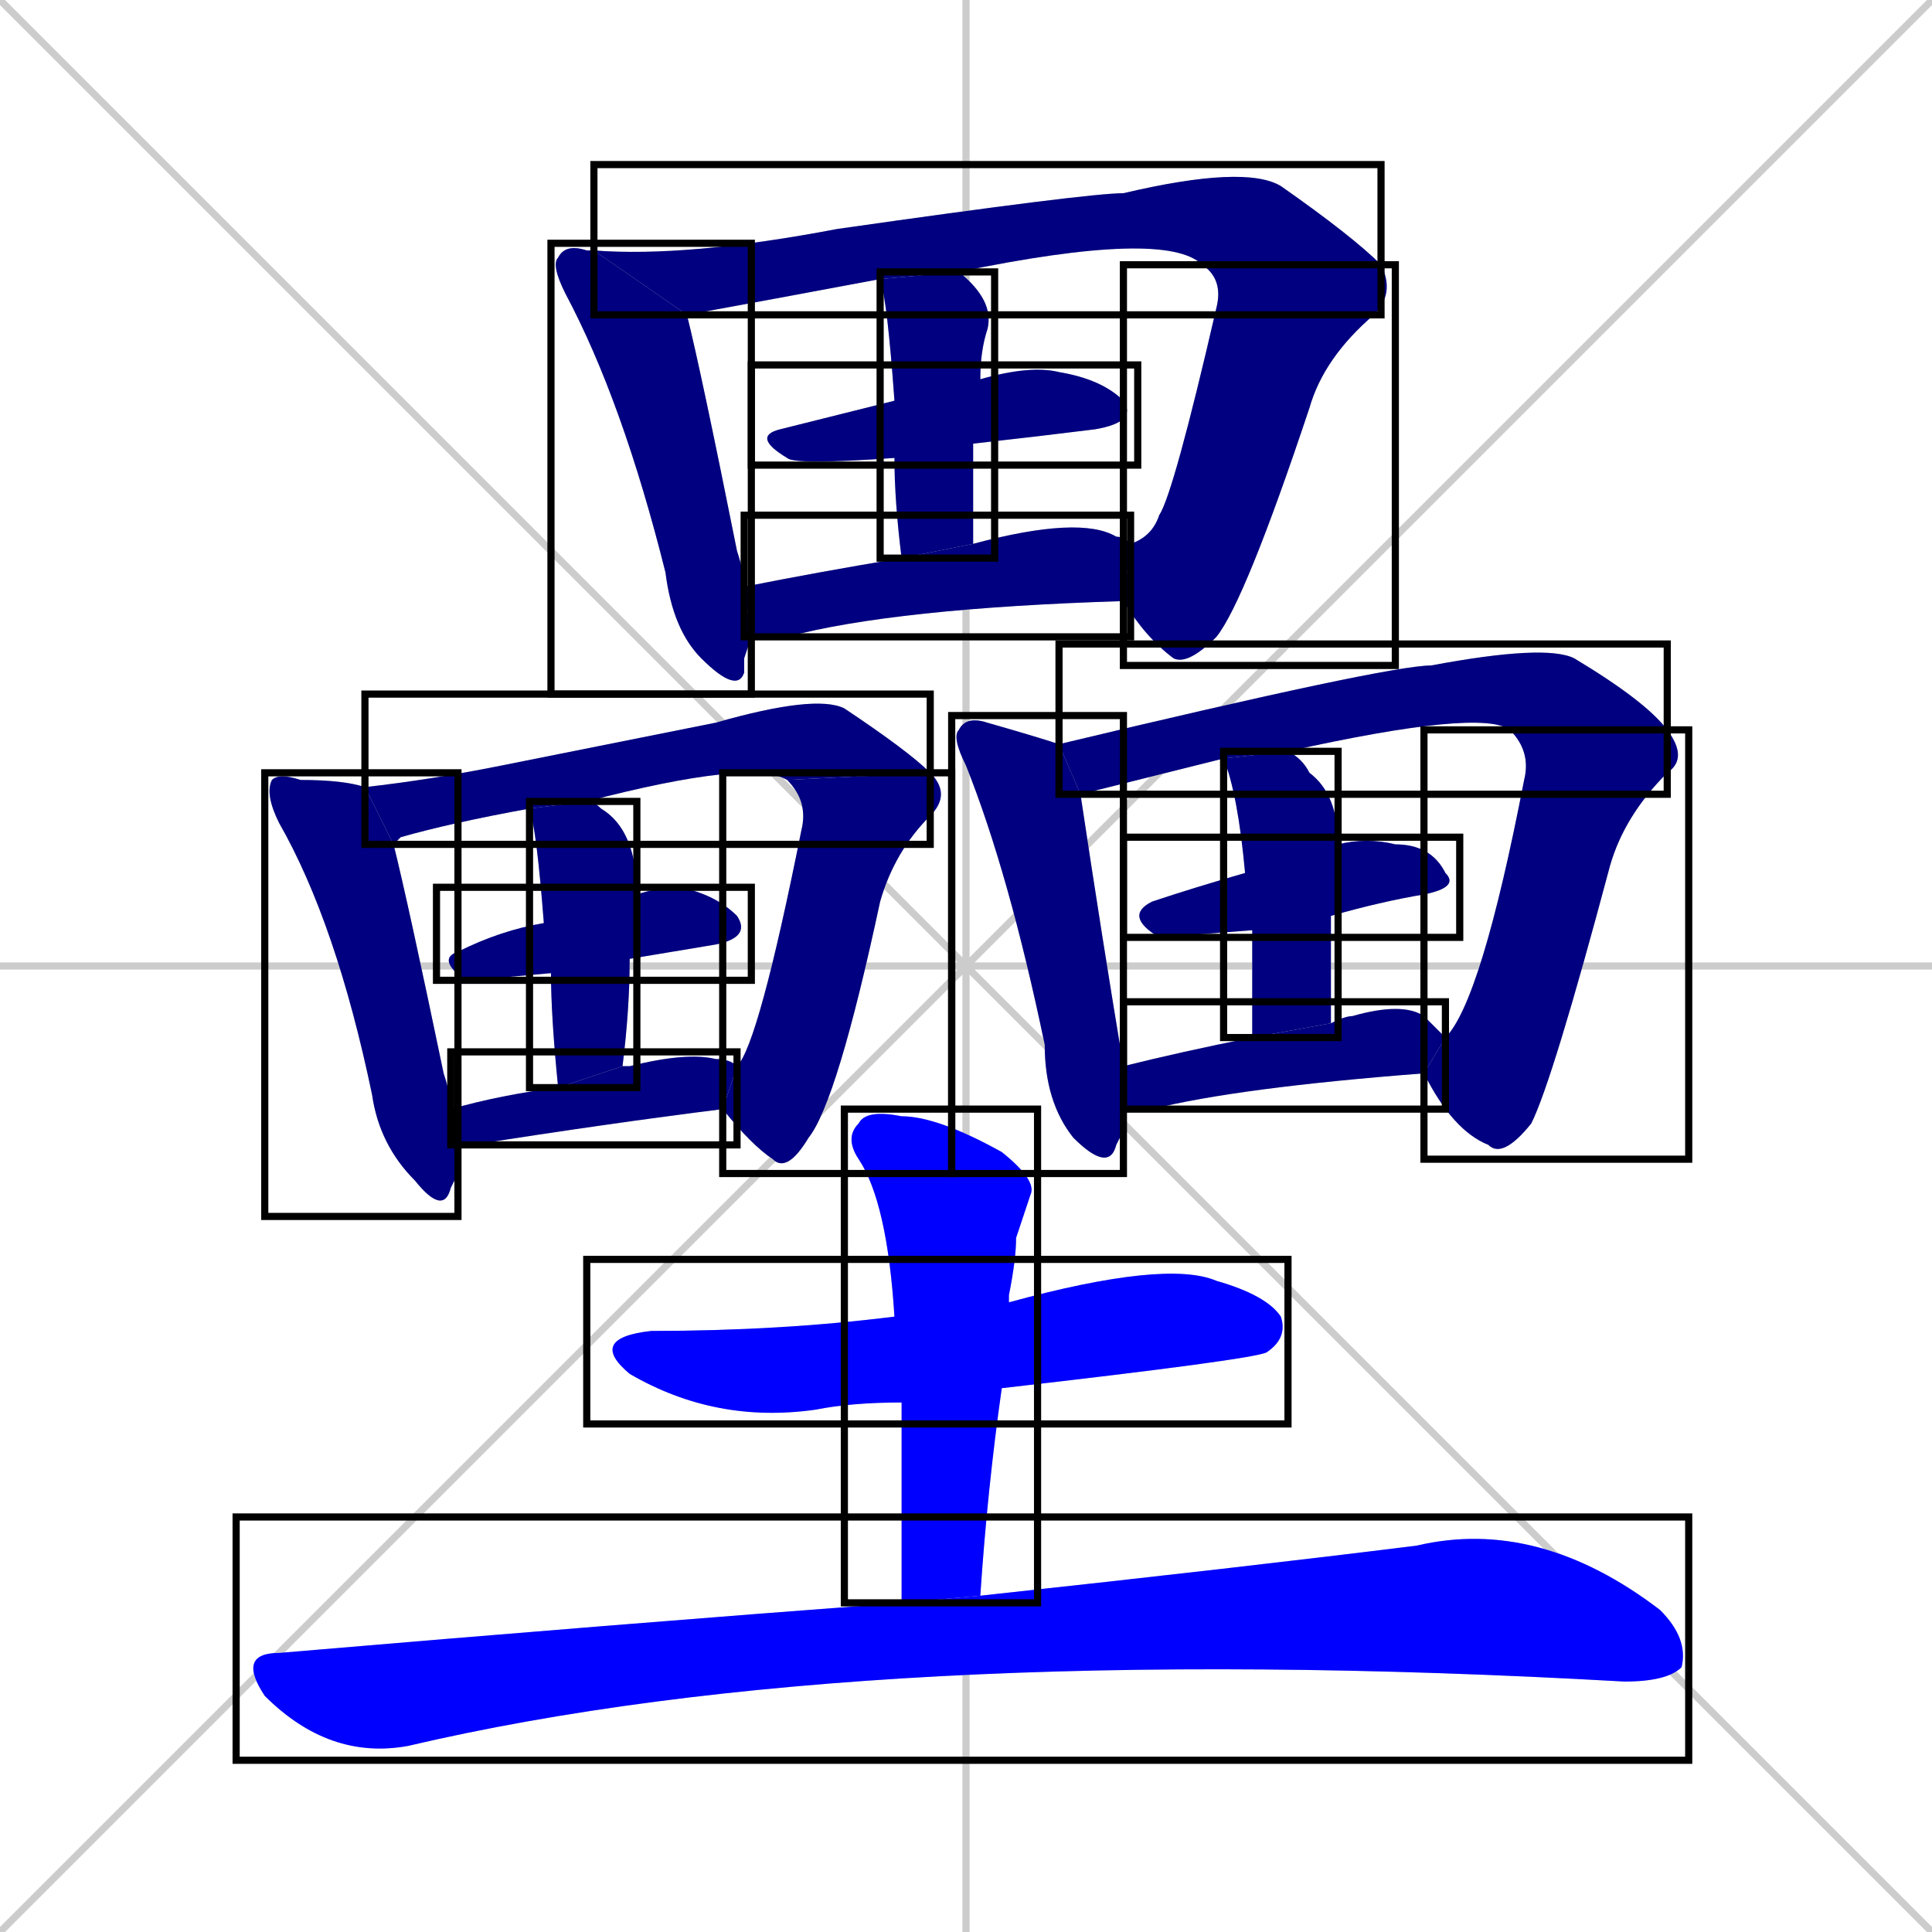 <svg xmlns="http://www.w3.org/2000/svg" xmlns:xlink="http://www.w3.org/1999/xlink" width="270" height="270"><defs><clipPath id="clip-mask-1"><use xlink:href="#rect-1" /></clipPath><clipPath id="clip-mask-2"><use xlink:href="#rect-2" /></clipPath><clipPath id="clip-mask-3"><use xlink:href="#rect-3" /></clipPath><clipPath id="clip-mask-4"><use xlink:href="#rect-4" /></clipPath><clipPath id="clip-mask-5"><use xlink:href="#rect-5" /></clipPath><clipPath id="clip-mask-6"><use xlink:href="#rect-6" /></clipPath><clipPath id="clip-mask-7"><use xlink:href="#rect-7" /></clipPath><clipPath id="clip-mask-8"><use xlink:href="#rect-8" /></clipPath><clipPath id="clip-mask-9"><use xlink:href="#rect-9" /></clipPath><clipPath id="clip-mask-10"><use xlink:href="#rect-10" /></clipPath><clipPath id="clip-mask-11"><use xlink:href="#rect-11" /></clipPath><clipPath id="clip-mask-12"><use xlink:href="#rect-12" /></clipPath><clipPath id="clip-mask-13"><use xlink:href="#rect-13" /></clipPath><clipPath id="clip-mask-14"><use xlink:href="#rect-14" /></clipPath><clipPath id="clip-mask-15"><use xlink:href="#rect-15" /></clipPath><clipPath id="clip-mask-16"><use xlink:href="#rect-16" /></clipPath><clipPath id="clip-mask-17"><use xlink:href="#rect-17" /></clipPath><clipPath id="clip-mask-18"><use xlink:href="#rect-18" /></clipPath><clipPath id="clip-mask-19"><use xlink:href="#rect-19" /></clipPath><clipPath id="clip-mask-20"><use xlink:href="#rect-20" /></clipPath><clipPath id="clip-mask-21"><use xlink:href="#rect-21" /></clipPath></defs><path d="M 0 0 L 270 270 M 270 0 L 0 270 M 135 0 L 135 270 M 0 135 L 270 135" stroke="#CCCCCC" /><path d="M 104 92 L 104 94 Q 103 97 98 92 Q 94 88 93 80 Q 87 56 79 41 Q 77 37 78 36 Q 79 34 82 35 Q 82 35 83 35 L 96 44 Q 98 52 103 77 Q 104 80 104 82 L 105 89" fill="#CCCCCC"/><path d="M 168 37 Q 163 32 134 38 L 123 39 Q 107 42 96 44 L 83 35 Q 96 36 117 32 Q 152 27 157 27 Q 174 23 179 26 Q 189 33 193 37" fill="#CCCCCC"/><path d="M 158 76 Q 161 75 162 72 Q 164 69 170 43 Q 171 39 168 37 L 193 37 Q 195 41 192 44 Q 185 50 183 57 Q 174 84 170 89 Q 166 93 164 92 Q 160 89 157 84" fill="#CCCCCC"/><path d="M 125 64 Q 111 65 110 64 Q 105 61 109 60 Q 117 58 125 56 L 137 53 Q 144 51 148 52 Q 154 53 157 56 Q 159 59 153 60 Q 145 61 136 62" fill="#CCCCCC"/><path d="M 126 78 Q 125 70 125 64 L 125 56 Q 124 42 123 39 L 134 38 Q 139 42 138 46 Q 137 49 137 53 L 136 62 Q 136 69 136 76" fill="#CCCCCC"/><path d="M 104 82 Q 114 80 126 78 L 136 76 Q 151 72 156 75 Q 157 75 158 76 L 157 84 Q 125 85 110 89 Q 107 89 105 89" fill="#CCCCCC"/><path d="M 64 164 L 63 166 Q 62 170 58 165 Q 53 160 52 153 Q 47 129 39 115 Q 37 111 38 109 Q 39 108 42 109 Q 48 109 51 110 L 55 118 Q 57 126 62 150 Q 63 153 63 155 L 64 160" fill="#CCCCCC"/><path d="M 110 109 Q 105 106 82 112 L 74 113 Q 63 115 56 117 Q 55 118 55 118 L 51 110 Q 60 109 70 107 Q 100 101 100 101 Q 114 97 118 99 Q 127 105 130 108" fill="#CCCCCC"/><path d="M 103 149 Q 106 146 112 116 Q 113 112 110 109 L 130 108 Q 133 111 130 114 Q 125 119 123 126 Q 117 154 113 159 Q 110 164 108 162 Q 105 160 101 155" fill="#CCCCCC"/><path d="M 77 136 Q 66 137 65 137 Q 61 134 64 133 Q 70 130 76 129 L 89 125 Q 92 124 95 124 Q 100 125 103 128 Q 105 131 100 132 Q 94 133 88 134" fill="#CCCCCC"/><path d="M 78 152 Q 77 142 77 136 L 76 129 Q 75 116 74 113 L 82 112 Q 83 112 84 113 Q 89 116 89 125 L 88 134 Q 88 141 87 149" fill="#CCCCCC"/><path d="M 63 155 Q 70 153 78 152 L 87 149 Q 88 149 88 149 Q 96 147 100 148 Q 102 148 103 149 L 101 155 Q 85 157 66 160 Q 64 160 64 160" fill="#CCCCCC"/><path d="M 157 158 L 156 160 Q 155 164 150 159 Q 146 154 146 146 Q 141 122 135 107 Q 133 103 134 102 Q 135 100 138 101 Q 145 103 148 104 L 151 111 Q 154 131 157 149 L 157 155" fill="#CCCCCC"/><path d="M 211 102 Q 207 99 180 105 L 171 106 Q 159 109 151 111 L 148 104 Q 194 93 200 93 Q 216 90 220 92 Q 230 98 233 102" fill="#CCCCCC"/><path d="M 202 145 Q 207 140 213 109 Q 214 105 211 102 L 233 102 Q 236 106 233 108 Q 227 114 225 121 Q 217 151 214 157 Q 210 162 208 160 Q 203 158 199 150" fill="#CCCCCC"/><path d="M 175 130 Q 162 131 162 131 Q 157 128 161 126 Q 167 124 174 122 L 187 118 Q 191 117 195 118 Q 200 118 202 122 Q 204 124 199 125 Q 193 126 186 128" fill="#CCCCCC"/><path d="M 175 145 Q 175 136 175 130 L 174 122 Q 173 111 171 106 L 180 105 Q 182 106 183 108 Q 187 111 187 118 L 186 128 Q 186 135 186 143" fill="#CCCCCC"/><path d="M 157 149 Q 165 147 175 145 L 186 143 Q 188 142 189 142 Q 196 140 199 142 Q 201 144 202 145 L 199 150 Q 173 152 161 155 Q 159 155 157 155" fill="#CCCCCC"/><path d="M 126 196 Q 119 196 114 197 Q 100 199 88 192 Q 82 187 91 186 Q 109 186 125 184 L 141 182 Q 163 176 170 179 Q 177 181 179 184 Q 180 187 177 189 Q 175 190 140 194" fill="#CCCCCC"/><path d="M 126 209 L 126 196 L 125 184 Q 124 168 120 162 Q 118 159 120 157 Q 121 155 126 156 Q 131 156 140 161 Q 145 165 144 167 Q 143 170 142 173 Q 142 176 141 181 Q 141 181 141 182 L 140 194 Q 138 208 137 223 L 126 224" fill="#CCCCCC"/><path d="M 137 223 Q 174 219 198 216 Q 215 212 232 225 Q 236 229 235 233 Q 233 235 227 235 Q 121 229 57 244 Q 46 246 37 237 Q 33 231 39 231 Q 86 227 126 224" fill="#CCCCCC"/><path d="M 104 92 L 104 94 Q 103 97 98 92 Q 94 88 93 80 Q 87 56 79 41 Q 77 37 78 36 Q 79 34 82 35 Q 82 35 83 35 L 96 44 Q 98 52 103 77 Q 104 80 104 82 L 105 89" fill="#000080" clip-path="url(#clip-mask-1)" /><path d="M 168 37 Q 163 32 134 38 L 123 39 Q 107 42 96 44 L 83 35 Q 96 36 117 32 Q 152 27 157 27 Q 174 23 179 26 Q 189 33 193 37" fill="#000080" clip-path="url(#clip-mask-2)" /><path d="M 158 76 Q 161 75 162 72 Q 164 69 170 43 Q 171 39 168 37 L 193 37 Q 195 41 192 44 Q 185 50 183 57 Q 174 84 170 89 Q 166 93 164 92 Q 160 89 157 84" fill="#000080" clip-path="url(#clip-mask-3)" /><path d="M 125 64 Q 111 65 110 64 Q 105 61 109 60 Q 117 58 125 56 L 137 53 Q 144 51 148 52 Q 154 53 157 56 Q 159 59 153 60 Q 145 61 136 62" fill="#000080" clip-path="url(#clip-mask-4)" /><path d="M 126 78 Q 125 70 125 64 L 125 56 Q 124 42 123 39 L 134 38 Q 139 42 138 46 Q 137 49 137 53 L 136 62 Q 136 69 136 76" fill="#000080" clip-path="url(#clip-mask-5)" /><path d="M 104 82 Q 114 80 126 78 L 136 76 Q 151 72 156 75 Q 157 75 158 76 L 157 84 Q 125 85 110 89 Q 107 89 105 89" fill="#000080" clip-path="url(#clip-mask-6)" /><path d="M 64 164 L 63 166 Q 62 170 58 165 Q 53 160 52 153 Q 47 129 39 115 Q 37 111 38 109 Q 39 108 42 109 Q 48 109 51 110 L 55 118 Q 57 126 62 150 Q 63 153 63 155 L 64 160" fill="#000080" clip-path="url(#clip-mask-7)" /><path d="M 110 109 Q 105 106 82 112 L 74 113 Q 63 115 56 117 Q 55 118 55 118 L 51 110 Q 60 109 70 107 Q 100 101 100 101 Q 114 97 118 99 Q 127 105 130 108" fill="#000080" clip-path="url(#clip-mask-8)" /><path d="M 103 149 Q 106 146 112 116 Q 113 112 110 109 L 130 108 Q 133 111 130 114 Q 125 119 123 126 Q 117 154 113 159 Q 110 164 108 162 Q 105 160 101 155" fill="#000080" clip-path="url(#clip-mask-9)" /><path d="M 77 136 Q 66 137 65 137 Q 61 134 64 133 Q 70 130 76 129 L 89 125 Q 92 124 95 124 Q 100 125 103 128 Q 105 131 100 132 Q 94 133 88 134" fill="#000080" clip-path="url(#clip-mask-10)" /><path d="M 78 152 Q 77 142 77 136 L 76 129 Q 75 116 74 113 L 82 112 Q 83 112 84 113 Q 89 116 89 125 L 88 134 Q 88 141 87 149" fill="#000080" clip-path="url(#clip-mask-11)" /><path d="M 63 155 Q 70 153 78 152 L 87 149 Q 88 149 88 149 Q 96 147 100 148 Q 102 148 103 149 L 101 155 Q 85 157 66 160 Q 64 160 64 160" fill="#000080" clip-path="url(#clip-mask-12)" /><path d="M 157 158 L 156 160 Q 155 164 150 159 Q 146 154 146 146 Q 141 122 135 107 Q 133 103 134 102 Q 135 100 138 101 Q 145 103 148 104 L 151 111 Q 154 131 157 149 L 157 155" fill="#000080" clip-path="url(#clip-mask-13)" /><path d="M 211 102 Q 207 99 180 105 L 171 106 Q 159 109 151 111 L 148 104 Q 194 93 200 93 Q 216 90 220 92 Q 230 98 233 102" fill="#000080" clip-path="url(#clip-mask-14)" /><path d="M 202 145 Q 207 140 213 109 Q 214 105 211 102 L 233 102 Q 236 106 233 108 Q 227 114 225 121 Q 217 151 214 157 Q 210 162 208 160 Q 203 158 199 150" fill="#000080" clip-path="url(#clip-mask-15)" /><path d="M 175 130 Q 162 131 162 131 Q 157 128 161 126 Q 167 124 174 122 L 187 118 Q 191 117 195 118 Q 200 118 202 122 Q 204 124 199 125 Q 193 126 186 128" fill="#000080" clip-path="url(#clip-mask-16)" /><path d="M 175 145 Q 175 136 175 130 L 174 122 Q 173 111 171 106 L 180 105 Q 182 106 183 108 Q 187 111 187 118 L 186 128 Q 186 135 186 143" fill="#000080" clip-path="url(#clip-mask-17)" /><path d="M 157 149 Q 165 147 175 145 L 186 143 Q 188 142 189 142 Q 196 140 199 142 Q 201 144 202 145 L 199 150 Q 173 152 161 155 Q 159 155 157 155" fill="#000080" clip-path="url(#clip-mask-18)" /><path d="M 126 196 Q 119 196 114 197 Q 100 199 88 192 Q 82 187 91 186 Q 109 186 125 184 L 141 182 Q 163 176 170 179 Q 177 181 179 184 Q 180 187 177 189 Q 175 190 140 194" fill="#0000ff" clip-path="url(#clip-mask-19)" /><path d="M 126 209 L 126 196 L 125 184 Q 124 168 120 162 Q 118 159 120 157 Q 121 155 126 156 Q 131 156 140 161 Q 145 165 144 167 Q 143 170 142 173 Q 142 176 141 181 Q 141 181 141 182 L 140 194 Q 138 208 137 223 L 126 224" fill="#0000ff" clip-path="url(#clip-mask-20)" /><path d="M 137 223 Q 174 219 198 216 Q 215 212 232 225 Q 236 229 235 233 Q 233 235 227 235 Q 121 229 57 244 Q 46 246 37 237 Q 33 231 39 231 Q 86 227 126 224" fill="#0000ff" clip-path="url(#clip-mask-21)" /><rect x="77" y="34" width="28" height="63" id="rect-1" fill="transparent" stroke="#000000"><animate attributeName="y" from="-29" to="34" dur="0.233" begin="0; animate21.end + 1s" id="animate1" fill="freeze"/></rect><rect x="83" y="23" width="110" height="21" id="rect-2" fill="transparent" stroke="#000000"><set attributeName="x" to="-27" begin="0; animate21.end + 1s" /><animate attributeName="x" from="-27" to="83" dur="0.407" begin="animate1.end + 0.5" id="animate2" fill="freeze"/></rect><rect x="157" y="37" width="38" height="56" id="rect-3" fill="transparent" stroke="#000000"><set attributeName="y" to="-19" begin="0; animate21.end + 1s" /><animate attributeName="y" from="-19" to="37" dur="0.207" begin="animate2.end" id="animate3" fill="freeze"/></rect><rect x="105" y="51" width="54" height="14" id="rect-4" fill="transparent" stroke="#000000"><set attributeName="x" to="51" begin="0; animate21.end + 1s" /><animate attributeName="x" from="51" to="105" dur="0.200" begin="animate3.end + 0.5" id="animate4" fill="freeze"/></rect><rect x="123" y="38" width="16" height="40" id="rect-5" fill="transparent" stroke="#000000"><set attributeName="y" to="-2" begin="0; animate21.end + 1s" /><animate attributeName="y" from="-2" to="38" dur="0.148" begin="animate4.end + 0.5" id="animate5" fill="freeze"/></rect><rect x="104" y="72" width="54" height="17" id="rect-6" fill="transparent" stroke="#000000"><set attributeName="x" to="50" begin="0; animate21.end + 1s" /><animate attributeName="x" from="50" to="104" dur="0.200" begin="animate5.end + 0.5" id="animate6" fill="freeze"/></rect><rect x="37" y="108" width="27" height="62" id="rect-7" fill="transparent" stroke="#000000"><set attributeName="y" to="46" begin="0; animate21.end + 1s" /><animate attributeName="y" from="46" to="108" dur="0.230" begin="animate6.end + 0.5" id="animate7" fill="freeze"/></rect><rect x="51" y="97" width="79" height="21" id="rect-8" fill="transparent" stroke="#000000"><set attributeName="x" to="-28" begin="0; animate21.end + 1s" /><animate attributeName="x" from="-28" to="51" dur="0.293" begin="animate7.end + 0.5" id="animate8" fill="freeze"/></rect><rect x="101" y="108" width="32" height="56" id="rect-9" fill="transparent" stroke="#000000"><set attributeName="y" to="52" begin="0; animate21.end + 1s" /><animate attributeName="y" from="52" to="108" dur="0.207" begin="animate8.end" id="animate9" fill="freeze"/></rect><rect x="61" y="124" width="44" height="13" id="rect-10" fill="transparent" stroke="#000000"><set attributeName="x" to="17" begin="0; animate21.end + 1s" /><animate attributeName="x" from="17" to="61" dur="0.163" begin="animate9.end + 0.5" id="animate10" fill="freeze"/></rect><rect x="74" y="112" width="15" height="40" id="rect-11" fill="transparent" stroke="#000000"><set attributeName="y" to="72" begin="0; animate21.end + 1s" /><animate attributeName="y" from="72" to="112" dur="0.148" begin="animate10.end + 0.5" id="animate11" fill="freeze"/></rect><rect x="63" y="147" width="40" height="13" id="rect-12" fill="transparent" stroke="#000000"><set attributeName="x" to="23" begin="0; animate21.end + 1s" /><animate attributeName="x" from="23" to="63" dur="0.148" begin="animate11.end + 0.5" id="animate12" fill="freeze"/></rect><rect x="133" y="100" width="24" height="64" id="rect-13" fill="transparent" stroke="#000000"><set attributeName="y" to="36" begin="0; animate21.end + 1s" /><animate attributeName="y" from="36" to="100" dur="0.237" begin="animate12.end + 0.5" id="animate13" fill="freeze"/></rect><rect x="148" y="90" width="85" height="21" id="rect-14" fill="transparent" stroke="#000000"><set attributeName="x" to="63" begin="0; animate21.end + 1s" /><animate attributeName="x" from="63" to="148" dur="0.315" begin="animate13.end + 0.5" id="animate14" fill="freeze"/></rect><rect x="199" y="102" width="37" height="60" id="rect-15" fill="transparent" stroke="#000000"><set attributeName="y" to="42" begin="0; animate21.end + 1s" /><animate attributeName="y" from="42" to="102" dur="0.222" begin="animate14.end" id="animate15" fill="freeze"/></rect><rect x="157" y="117" width="47" height="14" id="rect-16" fill="transparent" stroke="#000000"><set attributeName="x" to="110" begin="0; animate21.end + 1s" /><animate attributeName="x" from="110" to="157" dur="0.174" begin="animate15.end + 0.5" id="animate16" fill="freeze"/></rect><rect x="171" y="105" width="16" height="40" id="rect-17" fill="transparent" stroke="#000000"><set attributeName="y" to="65" begin="0; animate21.end + 1s" /><animate attributeName="y" from="65" to="105" dur="0.148" begin="animate16.end + 0.5" id="animate17" fill="freeze"/></rect><rect x="157" y="140" width="45" height="15" id="rect-18" fill="transparent" stroke="#000000"><set attributeName="x" to="112" begin="0; animate21.end + 1s" /><animate attributeName="x" from="112" to="157" dur="0.167" begin="animate17.end + 0.5" id="animate18" fill="freeze"/></rect><rect x="82" y="176" width="98" height="23" id="rect-19" fill="transparent" stroke="#000000"><set attributeName="x" to="-16" begin="0; animate21.end + 1s" /><animate attributeName="x" from="-16" to="82" dur="0.363" begin="animate18.end + 0.5" id="animate19" fill="freeze"/></rect><rect x="118" y="155" width="27" height="69" id="rect-20" fill="transparent" stroke="#000000"><set attributeName="y" to="86" begin="0; animate21.end + 1s" /><animate attributeName="y" from="86" to="155" dur="0.256" begin="animate19.end + 0.5" id="animate20" fill="freeze"/></rect><rect x="33" y="212" width="203" height="34" id="rect-21" fill="transparent" stroke="#000000"><set attributeName="x" to="-170" begin="0; animate21.end + 1s" /><animate attributeName="x" from="-170" to="33" dur="0.752" begin="animate20.end + 0.5" id="animate21" fill="freeze"/></rect></svg>
